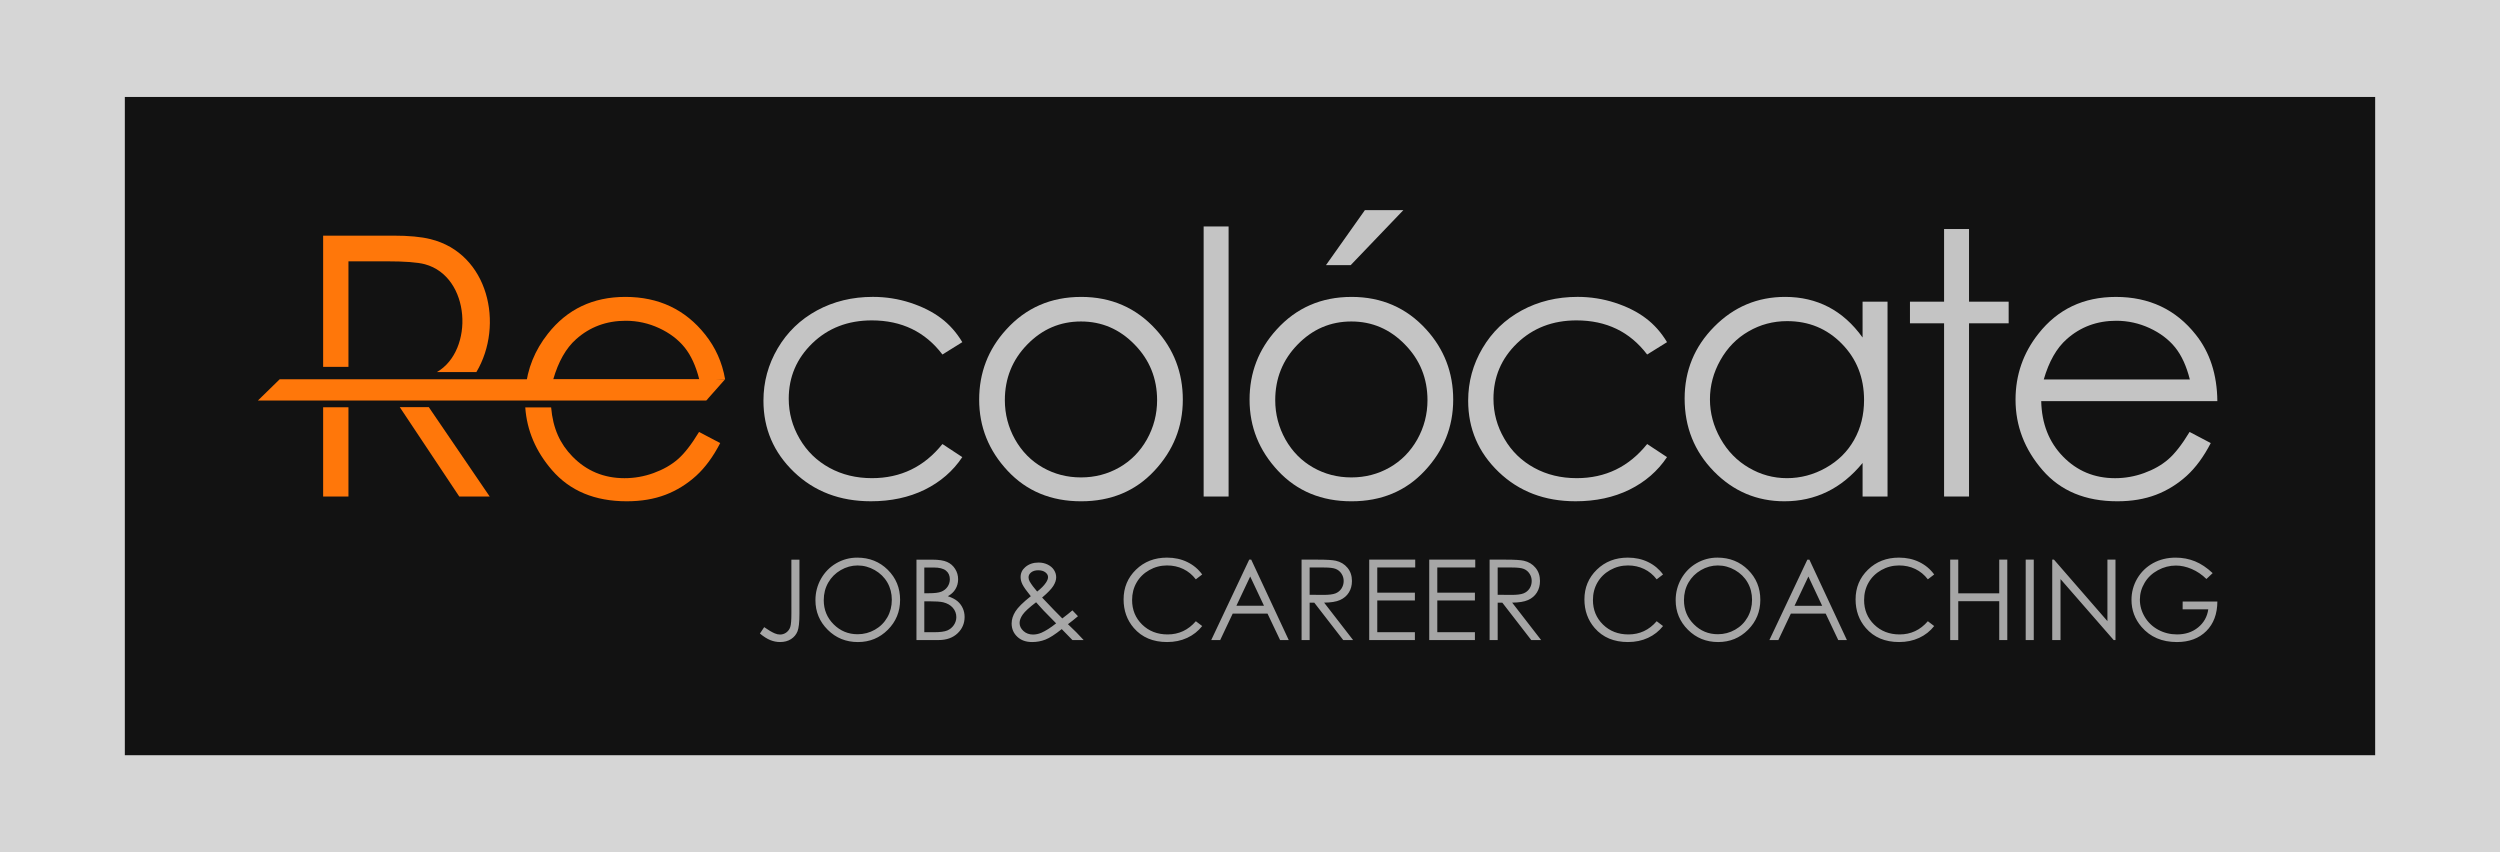 <?xml version="1.0" encoding="UTF-8" standalone="no"?>
<svg
   xmlns:dc="http://purl.org/dc/elements/1.1/"
   xmlns:cc="http://creativecommons.org/ns#"
   xmlns:rdf="http://www.w3.org/1999/02/22-rdf-syntax-ns#"
   xmlns:svg="http://www.w3.org/2000/svg"
   xmlns="http://www.w3.org/2000/svg"
   xmlns:sodipodi="http://sodipodi.sourceforge.net/DTD/sodipodi-0.dtd"
   xmlns:inkscape="http://www.inkscape.org/namespaces/inkscape"
   id="svg8"
   version="1.1"
   viewBox="0 0 213.624 72.817"
   height="72.817mm"
   width="213.624mm"
   sodipodi:docname="logo_recolocate2.svg"
   inkscape:version="0.92.4 (5da689c313, 2019-01-14)">
  <sodipodi:namedview
     pagecolor="#ffffff"
     bordercolor="#666666"
     borderopacity="1"
     objecttolerance="10"
     gridtolerance="10"
     guidetolerance="10"
     inkscape:pageopacity="0"
     inkscape:pageshadow="2"
     inkscape:window-width="1366"
     inkscape:window-height="695"
     id="namedview19"
     showgrid="false"
     inkscape:zoom="0.42907145"
     inkscape:cx="536.57128"
     inkscape:cy="278.37282"
     inkscape:window-x="0"
     inkscape:window-y="0"
     inkscape:window-maximized="1"
     inkscape:current-layer="svg8"
     fit-margin-top="0"
     fit-margin-left="0"
     fit-margin-right="0"
     fit-margin-bottom="0" />
  <defs
     id="defs2" />
  <rect
     style="fill:#121212;fill-opacity:0.172;stroke:none;stroke-width:0.24;stroke-miterlimit:4;stroke-dasharray:none;stroke-opacity:1"
     id="rect826-3"
     width="213.624"
     height="72.817"
     x="2.220446e-16"
     y="-1.4210855e-14" />
  <g
     id="g886"
     transform="translate(20.789,17.939)">
    <rect
       y="-9.654"
       x="-10.122"
       height="56.248"
       width="192.29"
       id="rect826"
       style="fill:#121212;fill-opacity:1;stroke:none;stroke-width:0.2;stroke-miterlimit:4;stroke-dasharray:none;stroke-opacity:1" />
    <g
       transform="translate(1.247,0.016)"
       id="g869">
      <path
         inkscape:connector-curvature="0"
         id="path850"
         style="fill:#c4c4c4;fill-opacity:1;fill-rule:evenodd;stroke:none;stroke-width:0.353"
         d="m 165.085,14.47 c -0.288,-1.144 -0.706,-2.054 -1.254,-2.738 -0.554,-0.683 -1.282,-1.233 -2.184,-1.651 -0.904,-0.417 -1.855,-0.627 -2.848,-0.627 -1.647,0 -3.058,0.522 -4.239,1.574 -0.867,0.768 -1.514,1.913 -1.958,3.442 z m -0.021,4.484 1.808,0.951 c -0.595,1.155 -1.28,2.091 -2.059,2.801 -0.779,0.705 -1.652,1.248 -2.624,1.619 -0.977,0.371 -2.074,0.554 -3.303,0.554 -2.727,0 -4.854,-0.888 -6.39,-2.665 -1.537,-1.776 -2.305,-3.783 -2.305,-6.019 0,-2.105 0.653,-3.988 1.955,-5.633 1.645,-2.096 3.856,-3.146 6.62,-3.146 2.849,0 5.127,1.076 6.826,3.224 1.207,1.516 1.823,3.407 1.844,5.68 h -15.05 c 0.043,1.928 0.664,3.506 1.861,4.734 1.202,1.235 2.686,1.851 4.447,1.851 0.852,0 1.683,-0.146 2.487,-0.44 0.805,-0.292 1.49,-0.679 2.053,-1.165 0.565,-0.486 1.177,-1.265 1.83,-2.347" />
      <path
         inkscape:connector-curvature="0"
         id="path852"
         style="fill:#c4c4c4;fill-opacity:1;fill-rule:evenodd;stroke:none;stroke-width:0.353"
         d="m 144.085,1.615 h 2.132 V 7.823 h 3.386 v 1.849 h -3.386 v 14.8 h -2.132 V 9.672 h -2.916 V 7.823 h 2.916 z" />
      <path
         inkscape:connector-curvature="0"
         id="path854"
         style="fill:#c4c4c4;fill-opacity:1;fill-rule:evenodd;stroke:none;stroke-width:0.353"
         d="m 130.673,9.485 c -1.192,0 -2.294,0.292 -3.298,0.878 -1.009,0.58 -1.808,1.4 -2.403,2.456 -0.595,1.056 -0.894,2.173 -0.894,3.354 0,1.166 0.299,2.285 0.9,3.35 0.601,1.066 1.405,1.896 2.419,2.487 1.014,0.597 2.101,0.894 3.262,0.894 1.164,0 2.278,-0.294 3.322,-0.883 1.051,-0.591 1.855,-1.385 2.42,-2.394 0.565,-1.003 0.846,-2.137 0.846,-3.395 0,-1.918 -0.633,-3.524 -1.901,-4.814 -1.265,-1.291 -2.822,-1.933 -4.671,-1.933 z m 8.58,-1.662 v 16.649 h -2.132 v -2.865 c -0.899,1.093 -1.902,1.913 -3.021,2.456 -1.112,0.544 -2.336,0.816 -3.657,0.816 -2.351,0 -4.363,-0.852 -6.03,-2.555 -1.668,-1.708 -2.498,-3.779 -2.498,-6.223 0,-2.39 0.842,-4.437 2.524,-6.137 1.677,-1.698 3.7,-2.549 6.067,-2.549 1.363,0 2.596,0.288 3.704,0.863 1.102,0.575 2.074,1.441 2.91,2.607 V 7.823 Z" />
      <path
         inkscape:connector-curvature="0"
         id="path856"
         style="fill:#c4c4c4;fill-opacity:1;fill-rule:evenodd;stroke:none;stroke-width:0.353"
         d="m 120.41,11.282 -1.698,1.056 c -1.473,-1.943 -3.485,-2.916 -6.036,-2.916 -2.038,0 -3.73,0.655 -5.08,1.955 -1.342,1.301 -2.016,2.879 -2.016,4.739 0,1.212 0.307,2.351 0.93,3.417 0.616,1.065 1.468,1.896 2.55,2.487 1.076,0.59 2.289,0.883 3.633,0.883 2.456,0 4.462,-0.973 6.019,-2.916 l 1.698,1.118 c -0.799,1.196 -1.87,2.122 -3.214,2.785 -1.348,0.659 -2.879,0.988 -4.598,0.988 -2.644,0 -4.833,-0.835 -6.573,-2.503 -1.74,-1.673 -2.607,-3.7 -2.607,-6.094 0,-1.604 0.408,-3.098 1.222,-4.479 0.81,-1.378 1.928,-2.456 3.35,-3.229 1.426,-0.773 3.015,-1.16 4.776,-1.16 1.108,0 2.173,0.168 3.203,0.502 1.024,0.335 1.898,0.773 2.613,1.312 0.721,0.539 1.327,1.222 1.829,2.054" />
      <path
         inkscape:connector-curvature="0"
         id="path858"
         style="fill:#c4c4c4;fill-opacity:1;fill-rule:evenodd;stroke:none;stroke-width:0.353"
         d="m 93.438,9.515 c -1.782,0 -3.307,0.653 -4.588,1.966 -1.28,1.311 -1.918,2.899 -1.918,4.76 0,1.196 0.294,2.315 0.872,3.354 0.586,1.035 1.375,1.834 2.367,2.399 0.988,0.563 2.079,0.846 3.266,0.846 1.186,0 2.279,-0.283 3.266,-0.846 0.993,-0.565 1.782,-1.364 2.367,-2.399 0.58,-1.039 0.872,-2.158 0.872,-3.354 0,-1.86 -0.642,-3.449 -1.928,-4.76 -1.28,-1.313 -2.806,-1.966 -4.578,-1.966 z m 0.011,-2.1 c 2.566,0 4.698,0.926 6.386,2.781 1.536,1.687 2.304,3.689 2.304,5.999 0,2.32 -0.81,4.348 -2.435,6.083 -1.619,1.735 -3.709,2.602 -6.255,2.602 -2.56,0 -4.656,-0.867 -6.276,-2.602 -1.625,-1.735 -2.435,-3.763 -2.435,-6.083 0,-2.3 0.767,-4.295 2.304,-5.983 1.688,-1.866 3.826,-2.796 6.406,-2.796" />
      <path
         inkscape:connector-curvature="0"
         id="path860"
         style="fill:#c4c4c4;fill-opacity:1;fill-rule:evenodd;stroke:none;stroke-width:0.353"
         d="m 80.815,1.396 h 2.132 v 23.077 h -2.132 z" />
      <path
         inkscape:connector-curvature="0"
         id="path862"
         style="fill:#c4c4c4;fill-opacity:1;fill-rule:evenodd;stroke:none;stroke-width:0.353"
         d="m 70.334,9.515 c -1.782,0 -3.307,0.653 -4.588,1.966 -1.28,1.311 -1.918,2.899 -1.918,4.76 0,1.196 0.292,2.315 0.872,3.354 0.586,1.035 1.375,1.834 2.367,2.399 0.988,0.563 2.079,0.846 3.266,0.846 1.186,0 2.278,-0.283 3.266,-0.846 0.994,-0.565 1.782,-1.364 2.367,-2.399 0.58,-1.039 0.872,-2.158 0.872,-3.354 0,-1.86 -0.642,-3.449 -1.928,-4.76 -1.28,-1.313 -2.806,-1.966 -4.578,-1.966 z m 0.011,-2.1 c 2.566,0 4.698,0.926 6.386,2.781 1.537,1.687 2.304,3.689 2.304,5.999 0,2.32 -0.81,4.348 -2.435,6.083 -1.619,1.735 -3.709,2.602 -6.255,2.602 -2.56,0 -4.656,-0.867 -6.276,-2.602 -1.625,-1.735 -2.436,-3.763 -2.436,-6.083 0,-2.3 0.769,-4.295 2.305,-5.983 1.688,-1.866 3.825,-2.796 6.406,-2.796" />
      <path
         inkscape:connector-curvature="0"
         id="path864"
         style="fill:#c4c4c4;fill-opacity:1;fill-rule:evenodd;stroke:none;stroke-width:0.353"
         d="m 60.193,11.282 -1.698,1.056 c -1.475,-1.943 -3.487,-2.916 -6.036,-2.916 -2.038,0 -3.732,0.655 -5.08,1.955 -1.342,1.301 -2.018,2.879 -2.018,4.739 0,1.212 0.309,2.351 0.93,3.417 0.617,1.065 1.469,1.896 2.551,2.487 1.076,0.59 2.289,0.883 3.631,0.883 2.457,0 4.463,-0.973 6.021,-2.916 l 1.698,1.118 c -0.799,1.196 -1.87,2.122 -3.213,2.785 -1.348,0.659 -2.88,0.988 -4.598,0.988 -2.644,0 -4.834,-0.835 -6.573,-2.503 -1.74,-1.673 -2.608,-3.7 -2.608,-6.094 0,-1.604 0.408,-3.098 1.222,-4.479 0.812,-1.378 1.929,-2.456 3.35,-3.229 1.427,-0.773 3.015,-1.16 4.776,-1.16 1.108,0 2.175,0.168 3.204,0.502 1.024,0.335 1.896,0.773 2.613,1.312 0.721,0.539 1.327,1.222 1.828,2.054" />
      <path
         inkscape:connector-curvature="0"
         id="path866"
         style="fill:#ff770a;fill-opacity:1;fill-rule:evenodd;stroke:none;stroke-width:0.353"
         d="m 37.717,14.47 c -0.287,-1.144 -0.704,-2.054 -1.254,-2.738 -0.553,-0.683 -1.28,-1.233 -2.183,-1.651 -0.904,-0.417 -1.855,-0.627 -2.848,-0.627 -1.647,0 -3.058,0.522 -4.239,1.574 -0.867,0.768 -1.514,1.913 -1.958,3.442 z m -0.019,4.484 1.807,0.951 c -0.595,1.155 -1.279,2.091 -2.059,2.801 -0.779,0.705 -1.651,1.248 -2.623,1.619 -0.977,0.371 -2.075,0.554 -3.303,0.554 -2.727,0 -4.855,-0.888 -6.39,-2.665 -1.384,-1.598 -2.143,-3.383 -2.282,-5.355 h 2.211 c 0.157,1.811 0.762,3.108 1.822,4.195 1.202,1.233 2.686,1.851 4.447,1.851 0.852,0 1.683,-0.146 2.487,-0.44 0.805,-0.292 1.49,-0.679 2.053,-1.165 0.565,-0.486 1.175,-1.265 1.83,-2.347 z M 22.865,15.306 c 0.16,-1.75 0.799,-3.333 1.916,-4.745 1.645,-2.096 3.856,-3.146 6.62,-3.146 2.849,0 5.124,1.079 6.826,3.224 0.864,1.091 1.44,2.333 1.697,3.813 0,0 -2.452,0.092 -2.446,0.732 l 0.937,0.974 -11.371,-0.022 V 15.306 Z" />
      <path
         inkscape:connector-curvature="0"
         id="path868"
         style="fill:#ff770a;fill-opacity:1;fill-rule:evenodd;stroke:none;stroke-width:0.353"
         d="M 7.739,4.374 V 13.392 H 5.576 V 2.18 h 5.993 c 1.318,0 2.379,0.098 3.178,0.298 4.968,1.223 6.32,7.331 3.925,11.359 H 15.299 C 18.496,11.99 18.19,5.687 14.271,4.625 13.648,4.458 12.551,4.374 10.974,4.374 Z m 0,12.474 v 7.625 H 5.576 v -7.625 z m 7.107,0.342 4.964,7.283 h -2.602 l -5.086,-7.641 h 2.482 z" />
      <path
         inkscape:connector-curvature="0"
         id="path870"
         style="fill:#a6a6a6;fill-opacity:1;fill-rule:evenodd;stroke:none;stroke-width:0.353"
         d="m 45.587,29.866 h 0.689 v 4.637 c 0,0.714 -0.055,1.209 -0.165,1.488 -0.112,0.277 -0.295,0.501 -0.556,0.667 -0.258,0.167 -0.572,0.249 -0.938,0.249 -0.278,0 -0.552,-0.054 -0.821,-0.161 -0.27,-0.106 -0.57,-0.294 -0.897,-0.565 l 0.364,-0.546 c 0.36,0.251 0.659,0.427 0.896,0.529 0.157,0.069 0.31,0.102 0.46,0.102 0.196,0 0.375,-0.059 0.535,-0.176 0.163,-0.119 0.276,-0.276 0.339,-0.473 0.063,-0.196 0.095,-0.575 0.095,-1.138 z m 5.629,-0.172 c 1.04,0 1.91,0.349 2.61,1.042 0.7,0.693 1.051,1.549 1.051,2.562 0,1.007 -0.349,1.86 -1.047,2.56 -0.7,0.7 -1.552,1.05 -2.558,1.05 -1.018,0 -1.877,-0.349 -2.577,-1.046 -0.7,-0.697 -1.052,-1.541 -1.052,-2.53 0,-0.66 0.16,-1.272 0.478,-1.836 0.32,-0.562 0.755,-1.004 1.306,-1.324 0.55,-0.318 1.147,-0.478 1.787,-0.478 z m 0.03,0.67 c -0.507,0 -0.988,0.134 -1.444,0.398 -0.455,0.265 -0.81,0.62 -1.066,1.068 -0.256,0.449 -0.383,0.948 -0.383,1.501 0,0.814 0.283,1.503 0.847,2.064 0.567,0.564 1.248,0.845 2.046,0.845 0.535,0 1.027,-0.131 1.48,-0.389 0.455,-0.258 0.809,-0.612 1.063,-1.06 0.254,-0.449 0.38,-0.945 0.38,-1.495 0,-0.544 -0.127,-1.038 -0.38,-1.477 -0.254,-0.441 -0.613,-0.792 -1.074,-1.057 -0.461,-0.265 -0.951,-0.398 -1.469,-0.398 z m 5.03,-0.497 h 1.353 c 0.546,0 0.964,0.065 1.257,0.193 0.294,0.129 0.525,0.329 0.693,0.597 0.171,0.267 0.256,0.565 0.256,0.89 0,0.306 -0.076,0.583 -0.225,0.834 -0.147,0.251 -0.367,0.453 -0.653,0.609 0.357,0.121 0.631,0.263 0.823,0.427 0.193,0.163 0.341,0.359 0.448,0.592 0.108,0.232 0.161,0.484 0.161,0.755 0,0.551 -0.201,1.018 -0.604,1.4 -0.404,0.382 -0.944,0.573 -1.623,0.573 h -1.887 z m 0.67,0.671 v 2.199 H 57.34 c 0.478,0 0.831,-0.044 1.056,-0.132 0.224,-0.09 0.402,-0.23 0.533,-0.42 0.132,-0.192 0.199,-0.405 0.199,-0.638 0,-0.314 -0.11,-0.562 -0.331,-0.742 -0.222,-0.179 -0.572,-0.267 -1.054,-0.267 z m 0,2.888 v 2.641 h 0.853 c 0.502,0 0.871,-0.05 1.105,-0.146 0.234,-0.099 0.422,-0.253 0.565,-0.463 0.14,-0.208 0.213,-0.434 0.213,-0.677 0,-0.307 -0.101,-0.575 -0.3,-0.802 -0.2,-0.228 -0.474,-0.383 -0.823,-0.469 -0.234,-0.055 -0.642,-0.084 -1.225,-0.084 z m 12.656,0.774 0.474,0.5 c -0.303,0.258 -0.588,0.484 -0.856,0.681 0.181,0.172 0.422,0.406 0.725,0.704 0.234,0.238 0.44,0.455 0.616,0.652 h -0.959 l -0.912,-0.935 c -0.572,0.458 -1.036,0.757 -1.395,0.896 -0.357,0.141 -0.736,0.21 -1.133,0.21 -0.529,0 -0.954,-0.15 -1.273,-0.455 -0.321,-0.302 -0.481,-0.679 -0.481,-1.133 0,-0.342 0.107,-0.683 0.322,-1.027 0.215,-0.343 0.653,-0.777 1.316,-1.302 -0.371,-0.455 -0.607,-0.792 -0.715,-1.009 -0.105,-0.216 -0.157,-0.424 -0.157,-0.621 0,-0.343 0.132,-0.627 0.395,-0.852 0.304,-0.264 0.683,-0.394 1.137,-0.394 0.287,0 0.547,0.057 0.783,0.173 0.236,0.116 0.416,0.27 0.54,0.466 0.124,0.194 0.186,0.401 0.186,0.62 0,0.229 -0.08,0.475 -0.241,0.734 -0.163,0.262 -0.484,0.594 -0.961,0.999 l 1.043,1.093 0.681,0.69 c 0.364,-0.276 0.652,-0.504 0.864,-0.69 z m -3.012,-1.607 c 0.332,-0.258 0.585,-0.511 0.751,-0.762 0.119,-0.176 0.178,-0.335 0.178,-0.473 0,-0.157 -0.077,-0.295 -0.231,-0.411 -0.153,-0.115 -0.357,-0.173 -0.612,-0.173 -0.242,0 -0.441,0.059 -0.594,0.176 -0.152,0.12 -0.228,0.261 -0.228,0.422 0,0.124 0.03,0.242 0.092,0.35 0.153,0.265 0.367,0.555 0.643,0.87 z m -0.091,0.916 c -0.58,0.44 -0.96,0.787 -1.141,1.047 -0.181,0.258 -0.27,0.499 -0.27,0.719 0,0.259 0.11,0.491 0.332,0.692 0.222,0.199 0.493,0.299 0.813,0.299 0.244,0 0.481,-0.051 0.716,-0.152 0.368,-0.16 0.787,-0.427 1.261,-0.805 L 67.126,34.203 C 66.94,34.005 66.73,33.776 66.499,33.51 Z m 14.191,-2.376 -0.543,0.416 c -0.298,-0.389 -0.656,-0.684 -1.076,-0.885 -0.417,-0.201 -0.876,-0.302 -1.379,-0.302 -0.547,0 -1.053,0.134 -1.52,0.396 -0.468,0.265 -0.828,0.617 -1.084,1.061 -0.258,0.444 -0.386,0.944 -0.386,1.497 0,0.839 0.287,1.539 0.86,2.099 0.575,0.561 1.3,0.842 2.175,0.842 0.961,0 1.765,-0.376 2.412,-1.129 l 0.543,0.412 c -0.343,0.434 -0.77,0.773 -1.283,1.01 -0.511,0.238 -1.083,0.357 -1.716,0.357 -1.202,0 -2.151,-0.4 -2.844,-1.2 -0.582,-0.674 -0.874,-1.491 -0.874,-2.446 0,-1.004 0.353,-1.852 1.057,-2.537 0.707,-0.688 1.59,-1.031 2.653,-1.031 0.641,0 1.22,0.127 1.736,0.379 0.517,0.252 0.94,0.606 1.271,1.061 z m 4.191,-1.268 3.205,6.871 h -0.739 l -1.073,-2.258 h -2.976 l -1.067,2.258 h -0.766 l 3.244,-6.871 z m -0.087,1.441 -1.181,2.501 h 2.359 z m 4.389,-1.441 h 1.371 c 0.765,0 1.283,0.033 1.553,0.094 0.411,0.094 0.742,0.292 0.997,0.599 0.258,0.307 0.384,0.685 0.384,1.133 0,0.374 -0.087,0.701 -0.265,0.984 -0.175,0.284 -0.427,0.497 -0.755,0.643 -0.327,0.145 -0.78,0.218 -1.357,0.222 l 2.474,3.196 h -0.843 l -2.474,-3.196 h -0.395 v 3.196 h -0.689 z m 0.689,0.671 v 2.333 l 1.187,0.01 c 0.46,0 0.8,-0.043 1.021,-0.129 0.219,-0.088 0.392,-0.227 0.515,-0.418 0.123,-0.193 0.186,-0.405 0.186,-0.643 0,-0.23 -0.063,-0.441 -0.189,-0.628 -0.124,-0.189 -0.288,-0.322 -0.493,-0.404 -0.201,-0.081 -0.54,-0.12 -1.011,-0.12 z m 5.091,-0.671 h 3.932 v 0.671 h -3.243 v 2.152 h 3.215 v 0.669 h -3.215 v 2.708 h 3.215 v 0.671 h -3.904 z m 5.129,0 h 3.933 v 0.671 h -3.244 v 2.152 h 3.215 v 0.669 h -3.215 v 2.708 h 3.215 v 0.671 h -3.904 z m 5.159,0 h 1.371 c 0.763,0 1.282,0.033 1.553,0.094 0.411,0.094 0.742,0.292 0.996,0.599 0.258,0.307 0.385,0.685 0.385,1.133 0,0.374 -0.087,0.701 -0.265,0.984 -0.175,0.284 -0.427,0.497 -0.755,0.643 -0.327,0.145 -0.78,0.218 -1.357,0.222 l 2.474,3.196 h -0.845 l -2.472,-3.196 h -0.395 v 3.196 h -0.689 z m 0.689,0.671 v 2.333 l 1.187,0.01 c 0.46,0 0.8,-0.043 1.02,-0.129 0.22,-0.088 0.393,-0.227 0.517,-0.418 0.123,-0.193 0.184,-0.405 0.184,-0.643 0,-0.23 -0.062,-0.441 -0.187,-0.628 -0.124,-0.189 -0.288,-0.322 -0.493,-0.404 -0.201,-0.081 -0.54,-0.12 -1.013,-0.12 z m 14.131,0.597 -0.543,0.416 c -0.298,-0.389 -0.657,-0.684 -1.076,-0.885 -0.417,-0.201 -0.876,-0.302 -1.379,-0.302 -0.547,0 -1.054,0.134 -1.522,0.396 -0.467,0.265 -0.827,0.617 -1.084,1.061 -0.256,0.444 -0.386,0.944 -0.386,1.497 0,0.839 0.288,1.539 0.861,2.099 0.575,0.561 1.298,0.842 2.173,0.842 0.962,0 1.765,-0.376 2.413,-1.129 l 0.543,0.412 c -0.343,0.434 -0.77,0.773 -1.283,1.01 -0.511,0.238 -1.084,0.357 -1.716,0.357 -1.202,0 -2.151,-0.4 -2.844,-1.2 -0.583,-0.674 -0.875,-1.491 -0.875,-2.446 0,-1.004 0.353,-1.852 1.058,-2.537 0.706,-0.688 1.589,-1.031 2.651,-1.031 0.641,0 1.22,0.127 1.736,0.379 0.517,0.252 0.941,0.606 1.272,1.061 z m 4.652,-1.44 c 1.041,0 1.91,0.349 2.61,1.042 0.7,0.693 1.051,1.549 1.051,2.562 0,1.007 -0.349,1.86 -1.047,2.56 -0.7,0.7 -1.552,1.05 -2.558,1.05 -1.018,0 -1.877,-0.349 -2.577,-1.046 -0.7,-0.697 -1.052,-1.541 -1.052,-2.53 0,-0.66 0.16,-1.272 0.478,-1.836 0.32,-0.562 0.755,-1.004 1.306,-1.324 0.55,-0.318 1.147,-0.478 1.787,-0.478 z m 0.03,0.67 c -0.507,0 -0.988,0.134 -1.444,0.398 -0.455,0.265 -0.81,0.62 -1.067,1.068 -0.256,0.449 -0.383,0.948 -0.383,1.501 0,0.814 0.283,1.503 0.849,2.064 0.565,0.564 1.248,0.845 2.045,0.845 0.535,0 1.027,-0.131 1.48,-0.389 0.455,-0.258 0.809,-0.612 1.062,-1.06 0.254,-0.449 0.381,-0.945 0.381,-1.495 0,-0.544 -0.127,-1.038 -0.381,-1.477 -0.253,-0.441 -0.613,-0.792 -1.073,-1.057 -0.46,-0.265 -0.951,-0.398 -1.469,-0.398 z m 7.823,-0.497 3.205,6.871 h -0.739 l -1.072,-2.258 h -2.978 l -1.067,2.258 h -0.765 l 3.243,-6.871 z m -0.085,1.441 -1.183,2.501 h 2.359 z m 10.75,-0.174 -0.542,0.416 c -0.297,-0.389 -0.657,-0.684 -1.076,-0.885 -0.418,-0.201 -0.878,-0.302 -1.379,-0.302 -0.547,0 -1.054,0.134 -1.522,0.396 -0.467,0.265 -0.828,0.617 -1.084,1.061 -0.256,0.444 -0.386,0.944 -0.386,1.497 0,0.839 0.287,1.539 0.861,2.099 0.575,0.561 1.298,0.842 2.173,0.842 0.962,0 1.765,-0.376 2.413,-1.129 l 0.542,0.412 c -0.342,0.434 -0.769,0.773 -1.282,1.01 -0.511,0.238 -1.084,0.357 -1.716,0.357 -1.203,0 -2.151,-0.4 -2.846,-1.2 -0.581,-0.674 -0.873,-1.491 -0.873,-2.446 0,-1.004 0.353,-1.852 1.058,-2.537 0.706,-0.688 1.589,-1.031 2.651,-1.031 0.641,0 1.22,0.127 1.736,0.379 0.517,0.252 0.941,0.606 1.271,1.061 z m 1.368,-1.268 h 0.689 v 2.88 h 3.501 v -2.88 h 0.689 v 6.871 h -0.689 v -3.321 h -3.501 v 3.321 h -0.689 z m 6.451,0 h 0.689 v 6.871 h -0.689 z m 2.267,6.871 v -6.871 h 0.149 l 4.568,5.255 v -5.255 h 0.689 v 6.871 h -0.156 l -4.542,-5.209 v 5.209 z m 13.709,-5.719 -0.533,0.503 c -0.385,-0.376 -0.805,-0.661 -1.262,-0.856 -0.459,-0.194 -0.905,-0.292 -1.341,-0.292 -0.54,0 -1.056,0.132 -1.542,0.397 -0.49,0.266 -0.87,0.624 -1.138,1.079 -0.269,0.452 -0.403,0.93 -0.403,1.436 0,0.517 0.138,1.009 0.416,1.476 0.277,0.465 0.661,0.83 1.15,1.097 0.492,0.266 1.027,0.399 1.611,0.399 0.708,0 1.308,-0.198 1.797,-0.595 0.489,-0.398 0.78,-0.915 0.871,-1.548 h -2.191 V 33.445 h 2.966 c -0.006,1.061 -0.321,1.904 -0.947,2.527 -0.627,0.623 -1.462,0.936 -2.512,0.936 -1.272,0 -2.279,-0.431 -3.023,-1.298 -0.571,-0.666 -0.856,-1.436 -0.856,-2.312 0,-0.648 0.164,-1.254 0.49,-1.816 0.33,-0.558 0.779,-0.998 1.349,-1.313 0.573,-0.316 1.218,-0.474 1.939,-0.474 0.584,0 1.134,0.106 1.65,0.314 0.515,0.211 1.018,0.546 1.509,1.01" />
      <path
         inkscape:connector-curvature="0"
         id="path872"
         style="fill:#ff770a;fill-opacity:1;fill-rule:evenodd;stroke:none;stroke-width:0.353"
         d="m 1.863,14.453 h 38.059 l -1.608,1.819 H 0 Z" />
      <path
         inkscape:connector-curvature="0"
         id="path874"
         style="fill:#c4c4c4;fill-opacity:1;fill-rule:evenodd;stroke:none;stroke-width:0.353"
         d="m 94.594,0 h 3.287 l -4.504,4.703 h -2.111 z" />
    </g>
  </g>
</svg>
